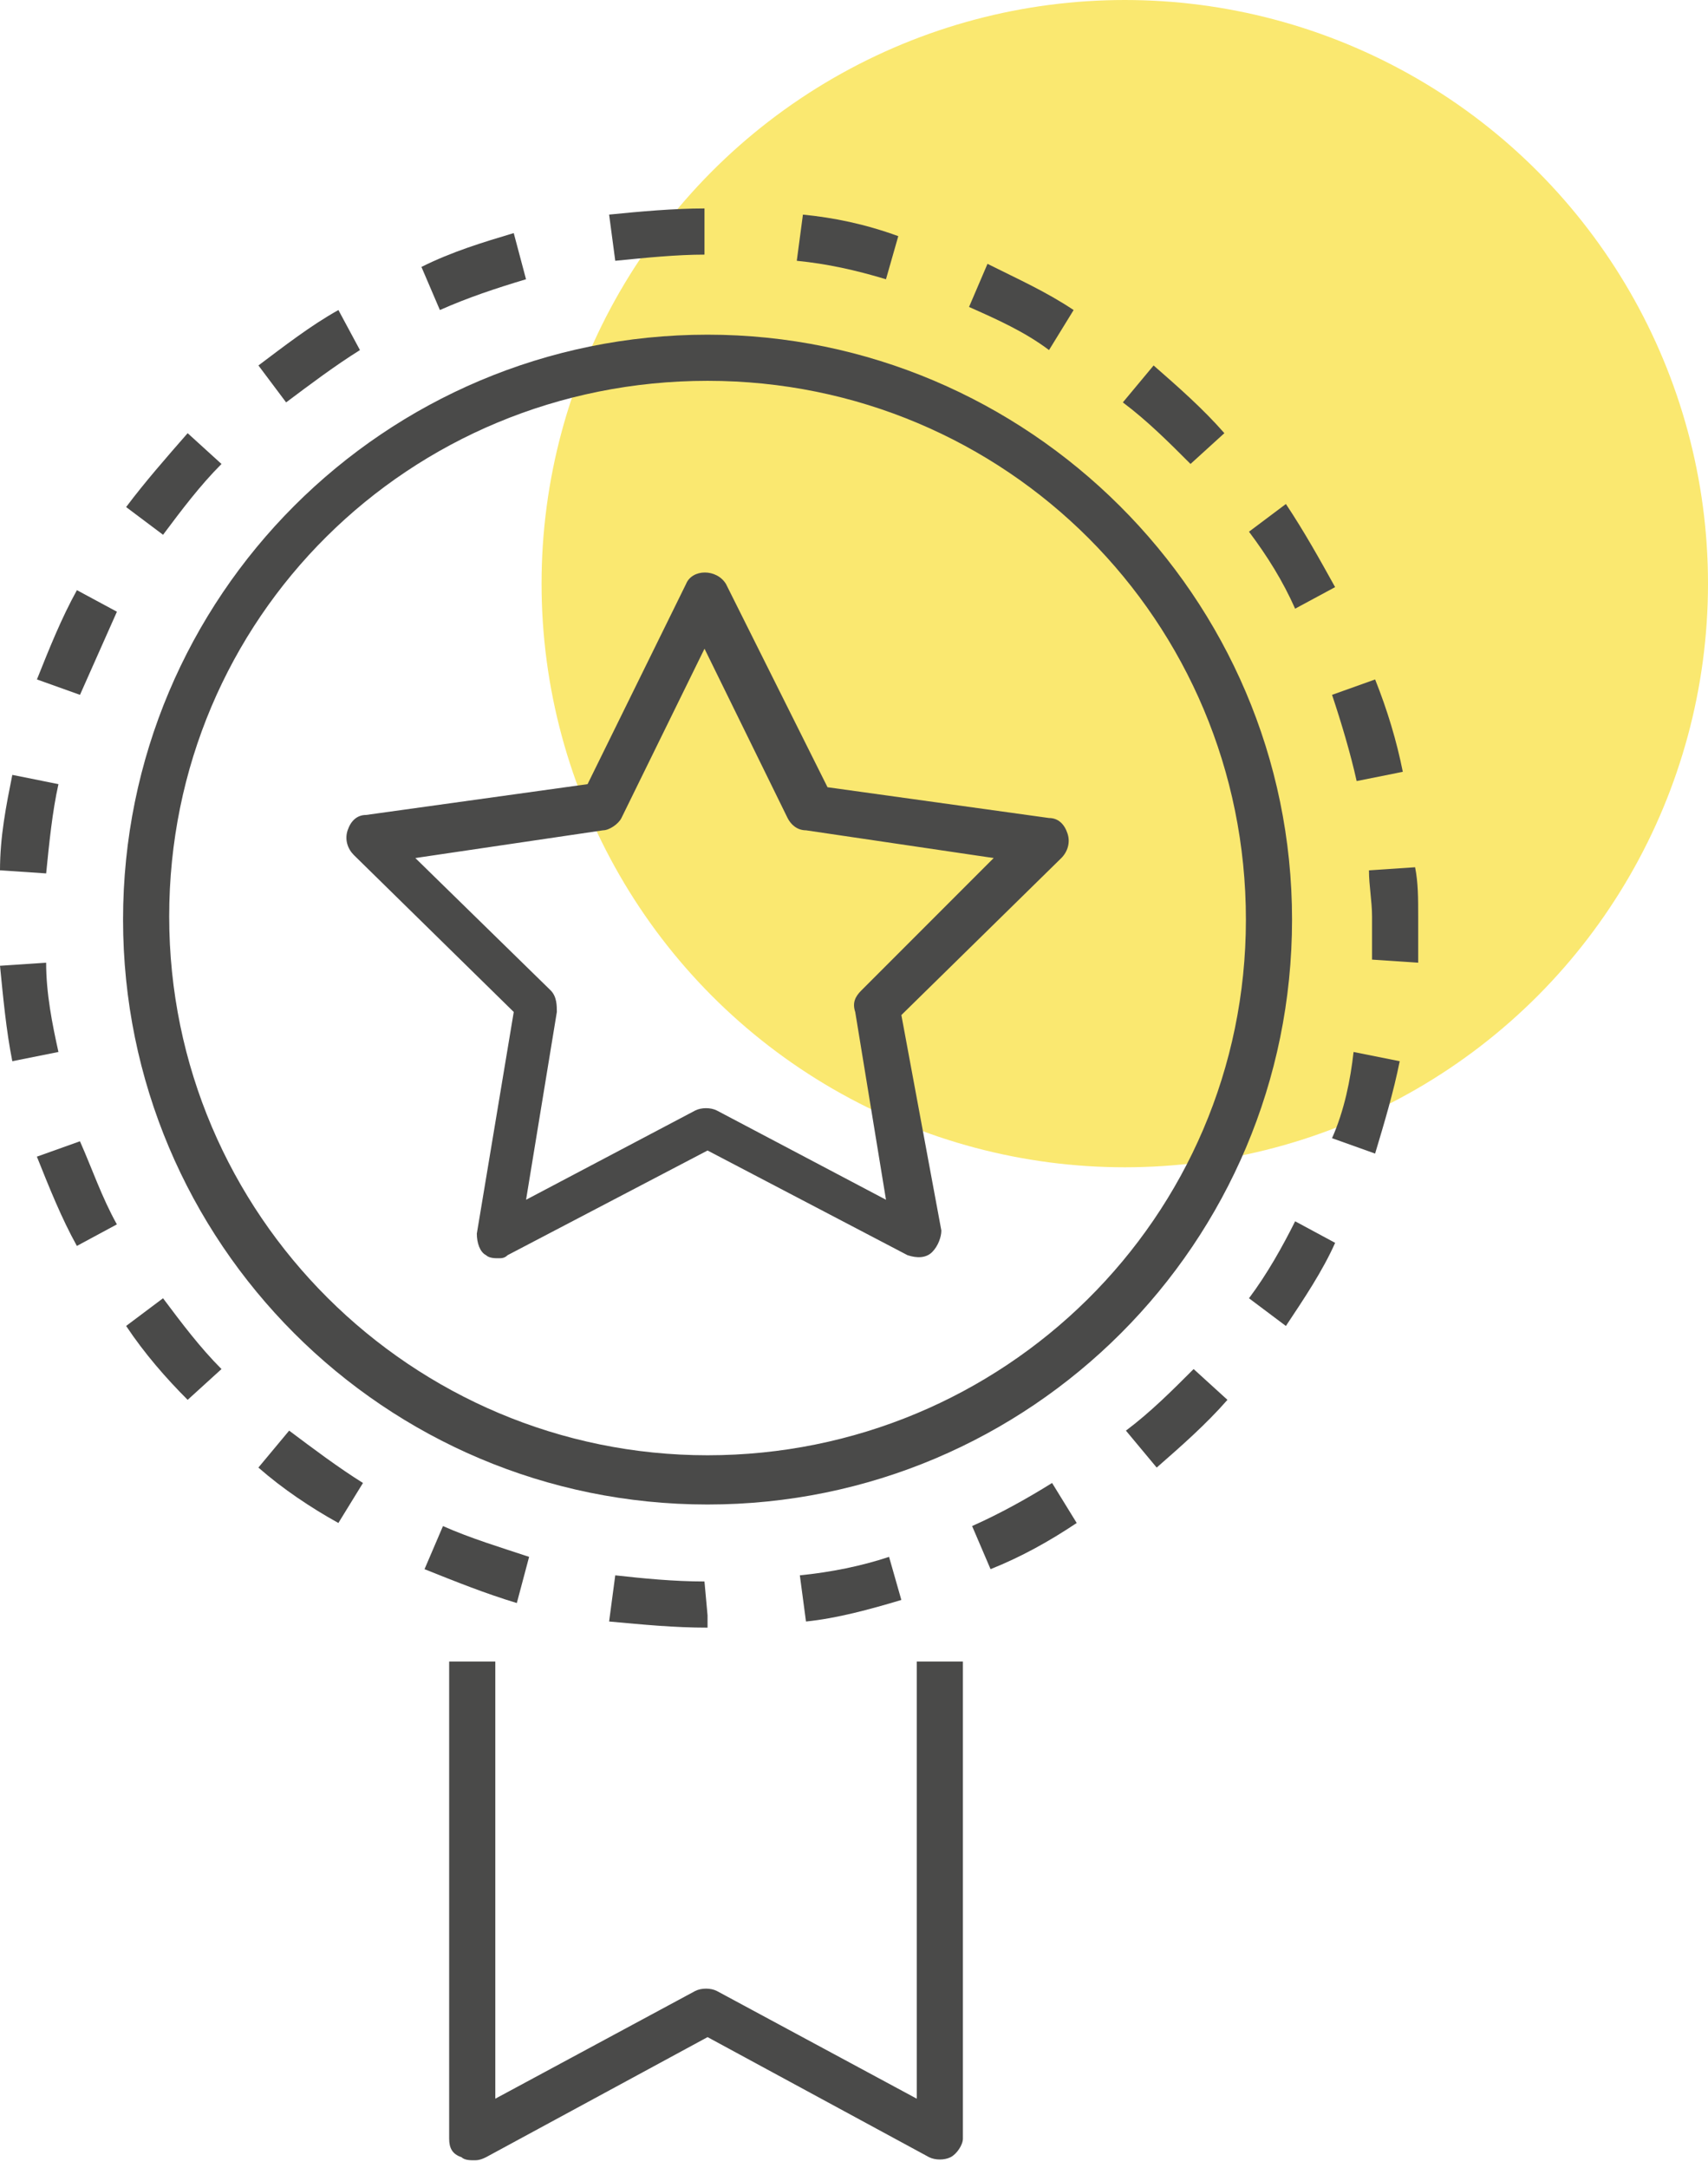 <svg width="82" height="104" viewBox="0 0 82 104" fill="none" xmlns="http://www.w3.org/2000/svg">
<circle cx="54" cy="28" r="28" fill="#FAE870"/>
<path d="M67.348 37.027C67.053 35.55 66.609 34.074 66.019 32.596L63.951 33.335C64.394 34.664 64.837 36.141 65.132 37.471L67.348 37.027Z" fill="#4A4A49"/>
<path d="M38.548 10.296L38.253 12.511C39.73 12.659 41.059 12.954 42.535 13.397L43.126 11.329C41.502 10.739 40.025 10.443 38.548 10.296Z" fill="#4A4A49"/>
<path d="M33.822 10C32.344 10 30.72 10.148 29.243 10.295L29.538 12.511C31.016 12.363 32.492 12.215 33.822 12.215L33.822 10Z" fill="#4A4A49"/>
<path d="M24.664 11.182C23.187 11.625 21.71 12.068 20.233 12.806L21.119 14.874C22.448 14.284 23.777 13.84 25.254 13.397L24.664 11.182Z" fill="#4A4A49"/>
<path d="M59.963 62.284L61.735 63.613C62.621 62.284 63.508 60.955 64.099 59.625L62.179 58.591C61.588 59.773 60.849 61.103 59.963 62.284Z" fill="#4A4A49"/>
<path d="M54.055 68.634L55.532 70.406C56.714 69.372 57.895 68.338 58.929 67.157L57.305 65.68C56.271 66.714 55.237 67.748 54.055 68.634Z" fill="#4A4A49"/>
<path d="M9.009 20.782C7.975 21.963 6.941 23.145 6.055 24.326L7.828 25.656C8.714 24.474 9.601 23.292 10.634 22.259L9.009 20.782Z" fill="#4A4A49"/>
<path d="M59.963 25.508C60.849 26.689 61.587 27.871 62.178 29.201L64.098 28.167C63.359 26.837 62.621 25.508 61.735 24.179L59.963 25.508Z" fill="#4A4A49"/>
<path d="M55.384 17.533L53.907 19.305C55.089 20.191 56.123 21.224 57.156 22.258L58.781 20.781C57.747 19.6 56.566 18.567 55.384 17.533Z" fill="#4A4A49"/>
<path d="M47.409 12.658L46.523 14.726C47.852 15.317 49.182 15.907 50.363 16.794L51.544 14.874C50.215 13.988 48.886 13.397 47.409 12.658Z" fill="#4A4A49"/>
<path d="M16.247 14.874C14.917 15.613 13.588 16.647 12.407 17.533L13.736 19.305C14.917 18.419 16.099 17.533 17.281 16.795L16.247 14.874Z" fill="#4A4A49"/>
<path d="M1.771 55.49C2.362 56.967 2.952 58.444 3.691 59.773L5.611 58.739C4.872 57.41 4.43 56.081 3.838 54.752L1.771 55.49Z" fill="#4A4A49"/>
<path d="M2.215 46.185L0 46.333C0.148 47.81 0.295 49.435 0.591 50.911L2.806 50.468C2.51 49.139 2.215 47.662 2.215 46.185Z" fill="#4A4A49"/>
<path d="M5.613 29.347L3.693 28.313C2.954 29.643 2.363 31.12 1.773 32.596L3.84 33.335C4.431 32.006 5.022 30.677 5.613 29.347Z" fill="#4A4A49"/>
<path d="M42.683 74.69C41.353 75.133 39.876 75.429 38.4 75.576L38.695 77.791C40.172 77.643 41.797 77.201 43.273 76.757L42.683 74.69Z" fill="#4A4A49"/>
<path d="M0 41.754L2.216 41.902C2.364 40.424 2.511 38.948 2.806 37.619L0.591 37.175C0.296 38.652 0 40.129 0 41.754Z" fill="#4A4A49"/>
<path d="M33.969 78.086V77.496L33.821 75.871C32.344 75.871 30.867 75.723 29.538 75.576L29.243 77.791C30.867 77.938 32.344 78.086 33.969 78.086Z" fill="#4A4A49"/>
<path d="M6.055 63.612C6.941 64.942 7.975 66.123 9.009 67.157L10.634 65.68C9.6 64.646 8.714 63.465 7.827 62.283L6.055 63.612Z" fill="#4A4A49"/>
<path d="M25.402 74.69C24.073 74.247 22.596 73.804 21.267 73.213L20.381 75.281C21.858 75.871 23.334 76.462 24.812 76.905L25.402 74.69Z" fill="#4A4A49"/>
<path d="M12.405 70.406C13.586 71.44 14.916 72.326 16.245 73.065L17.426 71.145C16.245 70.406 15.063 69.52 13.882 68.634L12.405 70.406Z" fill="#4A4A49"/>
<path d="M46.67 73.212L47.556 75.28C49.033 74.69 50.362 73.951 51.692 73.065L50.51 71.145C49.328 71.883 47.999 72.622 46.67 73.212Z" fill="#4A4A49"/>
<path d="M65.723 41.754C65.723 42.492 65.871 43.231 65.871 43.969V46.037L68.086 46.185V43.969C68.086 43.083 68.086 42.345 67.938 41.606L65.723 41.754Z" fill="#4A4A49"/>
<path d="M63.95 54.604L66.018 55.343C66.461 53.865 66.904 52.389 67.199 50.911L64.984 50.468C64.836 51.797 64.541 53.275 63.95 54.604Z" fill="#4A4A49"/>
<path d="M33.969 16.056C18.461 16.056 5.908 28.609 5.908 44.117C5.908 59.624 18.462 72.178 33.969 72.178C49.476 72.178 62.03 59.624 62.03 44.117C62.03 28.609 49.329 16.056 33.969 16.056ZM33.969 69.816C19.791 69.816 8.123 58.296 8.123 43.969C8.123 29.643 19.642 18.27 33.969 18.27C48.295 18.27 59.815 29.79 59.815 44.117C59.815 58.443 48.148 69.816 33.969 69.816Z" fill="#4A4A49"/>
<path d="M44.013 100.684L34.413 95.515C34.118 95.367 33.675 95.367 33.379 95.515L23.779 100.684V79.711H21.564V102.604C21.564 103.047 21.712 103.343 22.155 103.49C22.303 103.638 22.598 103.638 22.745 103.638C22.893 103.638 23.041 103.638 23.336 103.49L33.97 97.73L44.604 103.49C44.899 103.638 45.342 103.638 45.638 103.49C45.933 103.342 46.228 102.899 46.228 102.604V79.711H44.013L44.013 100.684Z" fill="#4A4A49"/>
<path d="M50.363 39.244L39.729 37.767L34.855 28.019C34.412 27.281 33.231 27.281 32.935 28.019L28.209 37.619L17.575 39.097C17.132 39.097 16.837 39.392 16.689 39.835C16.541 40.279 16.689 40.721 16.985 41.017L24.665 48.549L22.892 59.183C22.892 59.626 23.04 60.069 23.335 60.217C23.483 60.364 23.779 60.364 23.926 60.364C24.074 60.364 24.221 60.364 24.369 60.217L33.969 55.195L43.569 60.217C44.013 60.364 44.455 60.364 44.751 60.069C45.046 59.773 45.194 59.33 45.194 59.035L43.274 48.697L50.954 41.164C51.249 40.869 51.398 40.426 51.249 39.983C51.102 39.539 50.806 39.244 50.363 39.244ZM41.354 47.515C41.059 47.81 40.911 48.105 41.059 48.549L42.536 57.558L34.413 53.275C34.118 53.127 33.675 53.127 33.379 53.275L25.256 57.558L26.734 48.549C26.734 48.253 26.734 47.81 26.438 47.515L19.94 41.164L28.95 39.834C29.245 39.834 29.688 39.539 29.835 39.244L33.823 31.121L37.811 39.244C37.959 39.539 38.254 39.834 38.697 39.834L47.706 41.164L41.354 47.515Z" fill="#4A4A49"/>
</svg>
